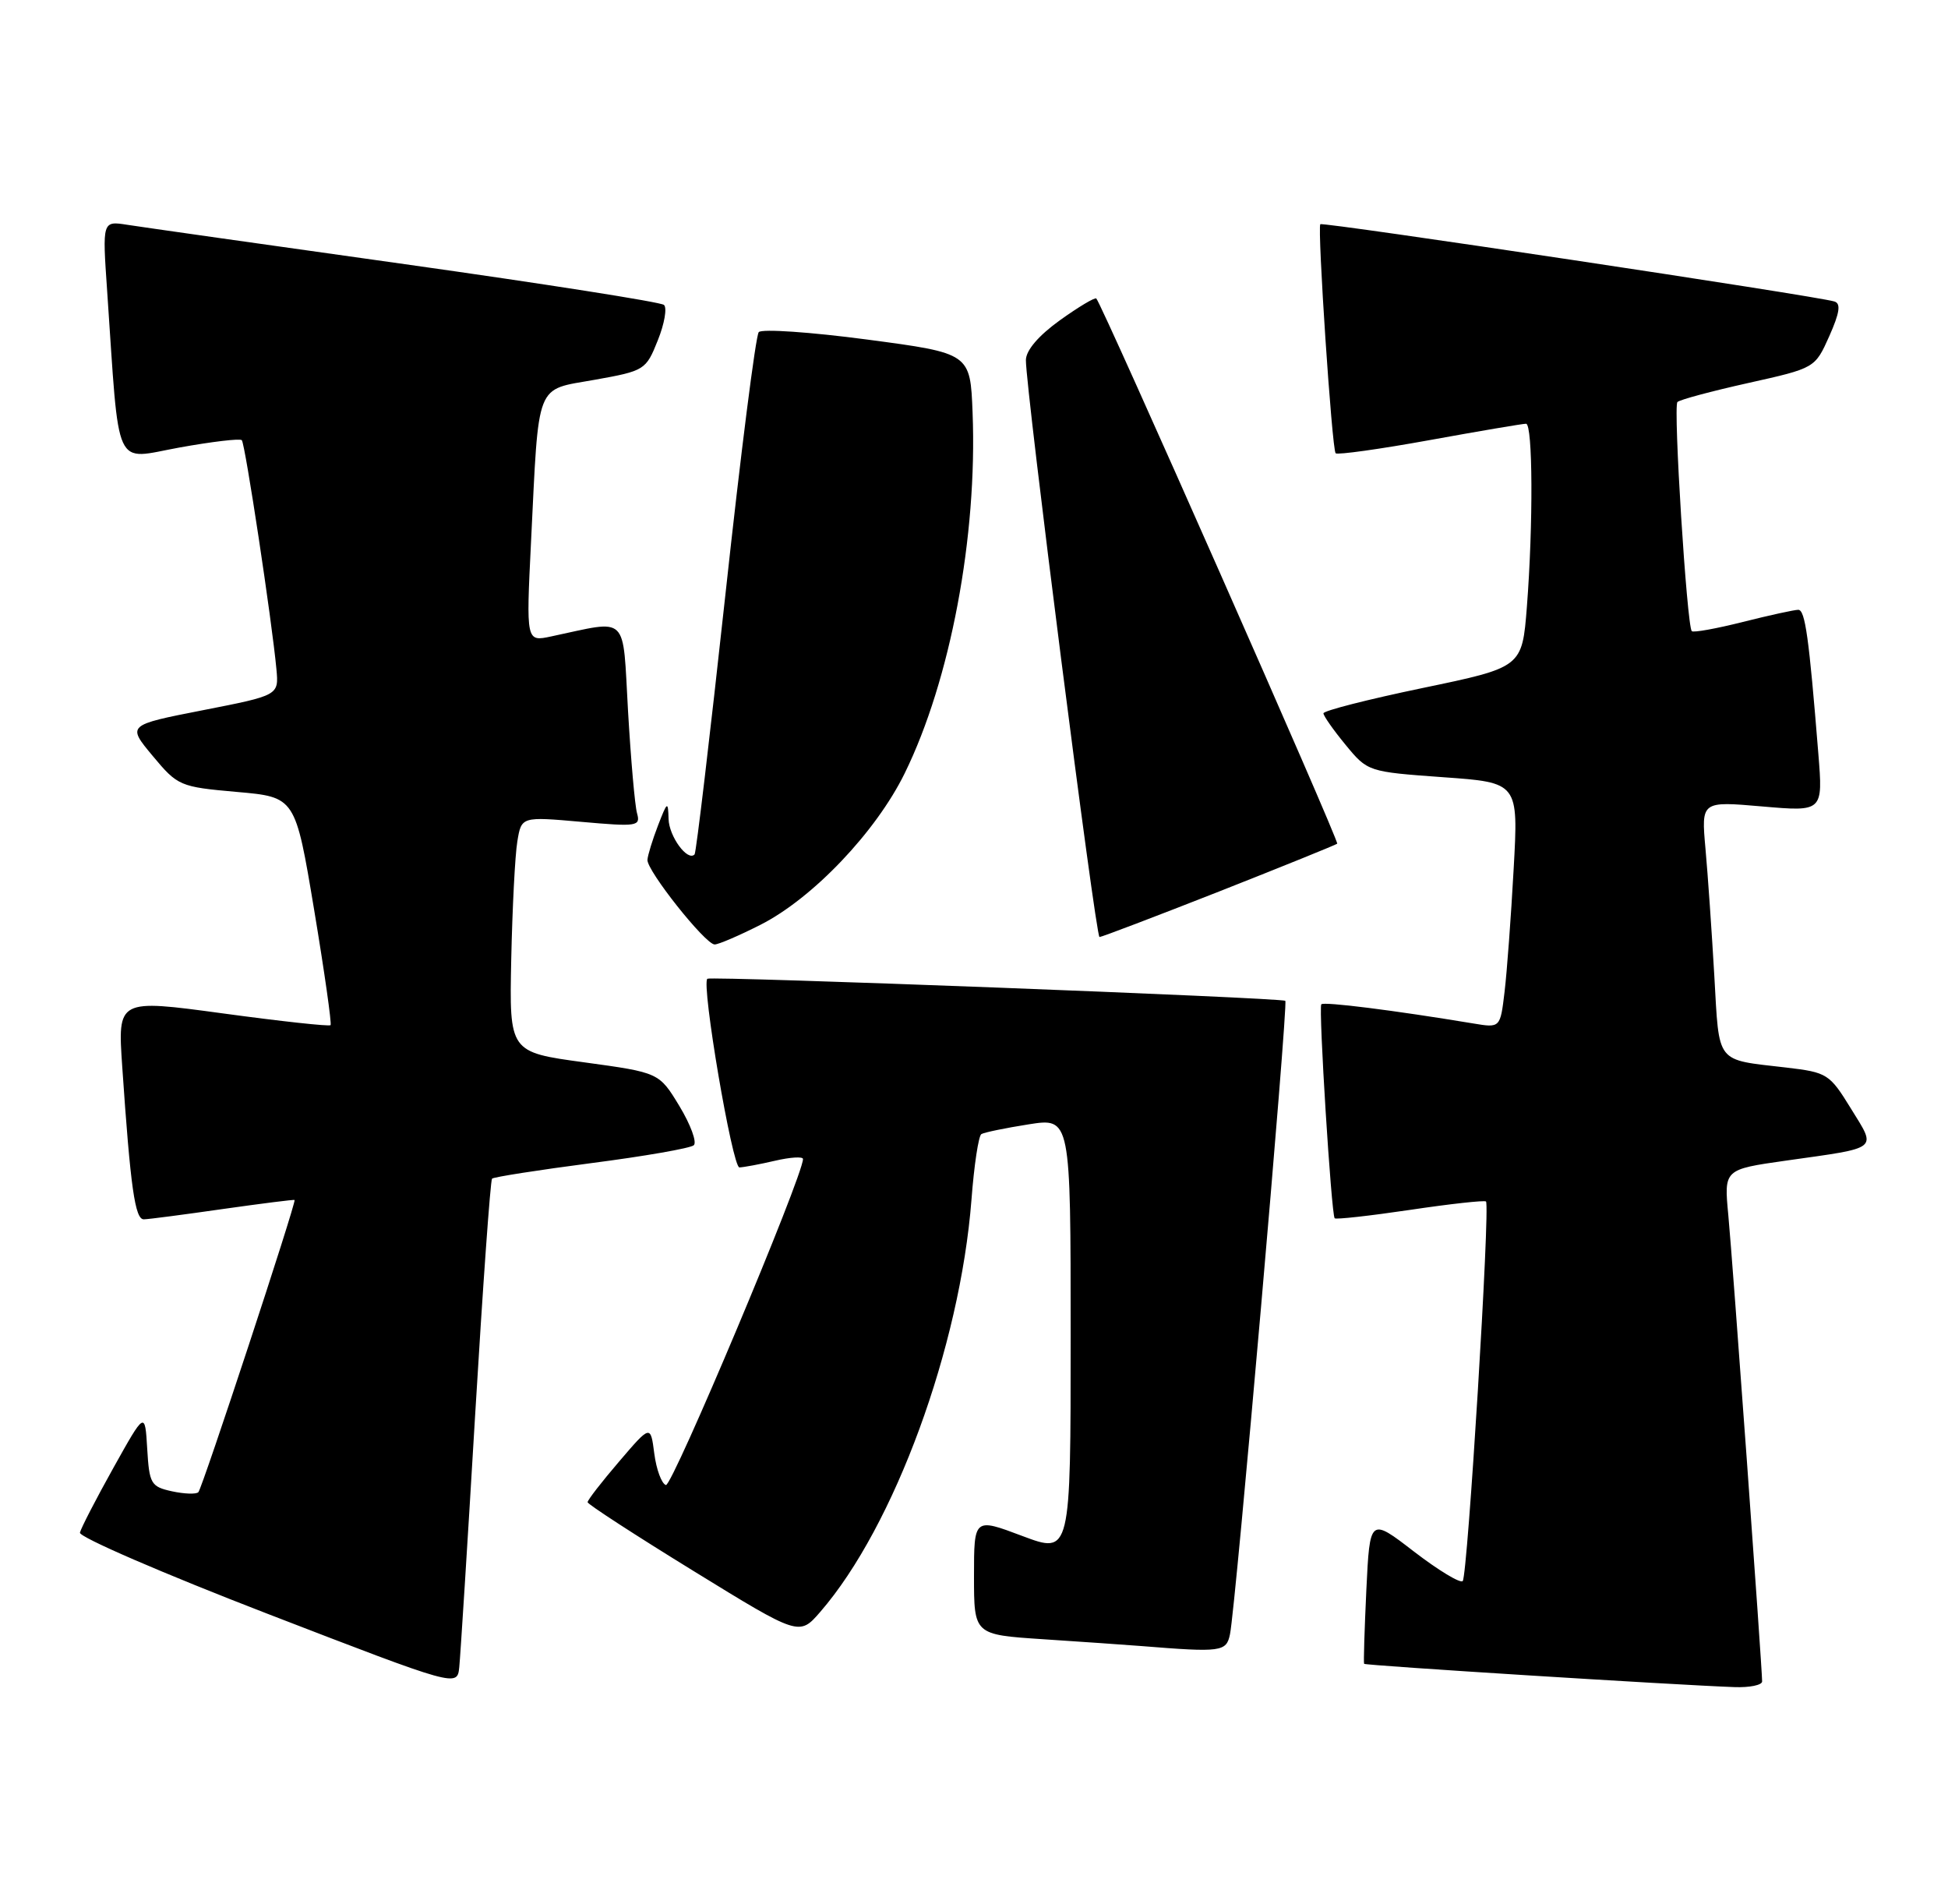 <?xml version="1.0" encoding="UTF-8" standalone="no"?>
<!DOCTYPE svg PUBLIC "-//W3C//DTD SVG 1.1//EN" "http://www.w3.org/Graphics/SVG/1.1/DTD/svg11.dtd" >
<svg xmlns="http://www.w3.org/2000/svg" xmlns:xlink="http://www.w3.org/1999/xlink" version="1.1" viewBox="0 0 262 256">
 <g >
 <path fill="currentColor"
d=" M 63.91 190.19 C 64.94 172.97 65.96 158.71 66.18 158.49 C 66.40 158.27 72.41 157.33 79.54 156.40 C 86.67 155.48 92.86 154.40 93.31 154.00 C 93.76 153.60 92.89 151.24 91.39 148.75 C 88.65 144.23 88.65 144.23 78.58 142.85 C 68.50 141.48 68.50 141.48 68.76 128.99 C 68.91 122.12 69.27 114.99 69.58 113.15 C 70.13 109.80 70.13 109.80 78.17 110.51 C 85.71 111.18 86.17 111.11 85.68 109.36 C 85.39 108.34 84.85 102.16 84.47 95.64 C 83.71 82.39 84.69 83.35 74.13 85.58 C 70.76 86.30 70.76 86.30 71.42 72.90 C 72.50 51.04 71.92 52.51 79.98 51.07 C 86.70 49.87 86.88 49.76 88.47 45.77 C 89.37 43.54 89.74 41.39 89.30 41.00 C 88.86 40.62 73.20 38.16 54.50 35.53 C 35.80 32.91 18.98 30.52 17.13 30.23 C 13.76 29.70 13.76 29.70 14.41 39.10 C 16.10 63.79 15.18 61.80 24.12 60.18 C 28.50 59.39 32.27 58.94 32.52 59.19 C 32.97 59.63 36.59 83.59 37.18 90.00 C 37.50 93.50 37.50 93.50 27.29 95.50 C 17.08 97.50 17.08 97.50 20.54 101.65 C 23.91 105.69 24.18 105.81 31.86 106.49 C 39.72 107.18 39.72 107.18 42.25 122.34 C 43.64 130.68 44.63 137.66 44.46 137.85 C 44.28 138.04 37.77 137.33 29.98 136.27 C 15.82 134.35 15.82 134.35 16.44 143.43 C 17.55 159.71 18.16 164.00 19.35 163.96 C 19.98 163.95 24.77 163.32 30.00 162.57 C 35.23 161.83 39.56 161.28 39.62 161.36 C 39.88 161.65 27.20 200.13 26.68 200.65 C 26.39 200.95 24.78 200.89 23.12 200.53 C 20.30 199.91 20.08 199.53 19.80 194.81 C 19.50 189.77 19.50 189.77 15.25 197.38 C 12.91 201.57 10.89 205.49 10.75 206.09 C 10.61 206.68 21.98 211.60 36.00 217.01 C 61.50 226.85 61.50 226.85 61.77 224.17 C 61.92 222.70 62.89 207.41 63.91 190.19 Z  M 237.00 226.10 C 237.00 224.21 233.01 169.21 232.45 163.37 C 231.87 157.25 231.87 157.25 240.18 156.07 C 252.92 154.27 252.40 154.68 248.94 149.06 C 246.07 144.40 245.77 144.20 240.23 143.55 C 230.65 142.43 231.26 143.21 230.57 131.21 C 230.23 125.32 229.70 117.63 229.38 114.11 C 228.81 107.73 228.81 107.73 237.00 108.44 C 245.19 109.15 245.19 109.15 244.56 101.33 C 243.30 85.68 242.79 82.00 241.86 82.00 C 241.34 82.00 237.99 82.73 234.42 83.63 C 230.85 84.53 227.75 85.09 227.54 84.87 C 226.88 84.21 225.02 54.64 225.61 54.06 C 225.91 53.75 230.20 52.60 235.14 51.50 C 244.11 49.50 244.11 49.50 246.03 45.21 C 247.43 42.06 247.62 40.81 246.72 40.54 C 244.32 39.79 177.86 29.81 177.58 30.15 C 177.16 30.67 179.14 60.42 179.64 60.95 C 179.87 61.19 185.56 60.40 192.28 59.18 C 199.00 57.96 204.84 56.97 205.25 56.98 C 206.16 57.00 206.22 70.52 205.36 81.61 C 204.72 89.73 204.72 89.73 191.36 92.51 C 184.01 94.04 178.00 95.57 178.00 95.92 C 178.00 96.26 179.34 98.17 180.98 100.16 C 183.95 103.77 184.01 103.78 194.10 104.51 C 204.23 105.23 204.23 105.23 203.58 116.87 C 203.23 123.26 202.68 130.69 202.36 133.36 C 201.78 138.23 201.78 138.23 198.14 137.62 C 187.53 135.86 178.02 134.66 177.71 135.05 C 177.32 135.56 179.06 163.33 179.51 163.82 C 179.68 164.00 184.24 163.49 189.65 162.69 C 195.07 161.88 199.66 161.38 199.86 161.56 C 200.45 162.09 197.39 211.94 196.73 212.60 C 196.40 212.94 193.45 211.15 190.18 208.64 C 184.24 204.06 184.24 204.06 183.77 213.78 C 183.52 219.13 183.38 223.61 183.47 223.73 C 183.63 223.96 225.34 226.58 233.25 226.86 C 235.31 226.94 237.00 226.59 237.00 226.10 Z  M 165.43 219.75 C 166.19 216.15 173.28 134.94 172.87 134.58 C 172.40 134.16 95.62 131.23 95.14 131.61 C 94.29 132.27 98.50 157.00 99.45 156.98 C 100.03 156.96 102.19 156.56 104.25 156.08 C 106.31 155.60 108.00 155.50 108.00 155.85 C 108.00 158.14 90.40 199.97 89.56 199.69 C 88.98 199.50 88.28 197.60 88.00 195.46 C 87.50 191.58 87.50 191.58 83.26 196.54 C 80.92 199.27 79.02 201.72 79.03 202.00 C 79.05 202.28 85.46 206.44 93.28 211.25 C 107.50 220.00 107.50 220.00 110.32 216.75 C 120.28 205.27 129.13 181.12 130.66 161.32 C 131.01 156.70 131.61 152.74 131.99 152.50 C 132.37 152.27 135.23 151.68 138.34 151.19 C 144.00 150.30 144.00 150.30 144.00 179.64 C 144.00 208.98 144.00 208.98 137.50 206.54 C 131.00 204.09 131.00 204.09 131.00 211.95 C 131.00 219.81 131.00 219.81 140.25 220.42 C 145.34 220.75 151.30 221.17 153.50 221.34 C 164.29 222.21 164.94 222.12 165.43 219.75 Z  M 102.27 124.36 C 109.30 120.80 117.81 111.87 121.68 103.98 C 127.82 91.48 131.46 72.16 130.81 55.50 C 130.50 47.50 130.50 47.50 116.64 45.66 C 109.02 44.65 102.45 44.20 102.05 44.66 C 101.64 45.12 99.62 61.02 97.56 80.00 C 95.49 98.97 93.63 114.68 93.42 114.89 C 92.48 115.88 89.99 112.49 89.92 110.13 C 89.85 107.68 89.76 107.74 88.50 111.00 C 87.76 112.92 87.12 115.00 87.08 115.62 C 86.98 117.06 94.87 127.00 96.12 127.00 C 96.64 127.00 99.41 125.81 102.27 124.36 Z  M 163.96 119.88 C 172.50 116.51 179.66 113.61 179.85 113.45 C 180.16 113.17 148.27 41.02 147.45 40.14 C 147.27 39.95 145.07 41.26 142.56 43.06 C 139.68 45.13 137.99 47.11 137.98 48.42 C 137.96 52.33 147.36 126.00 147.88 126.00 C 148.17 126.00 155.41 123.24 163.96 119.88 Z "/>
</g>
</svg>